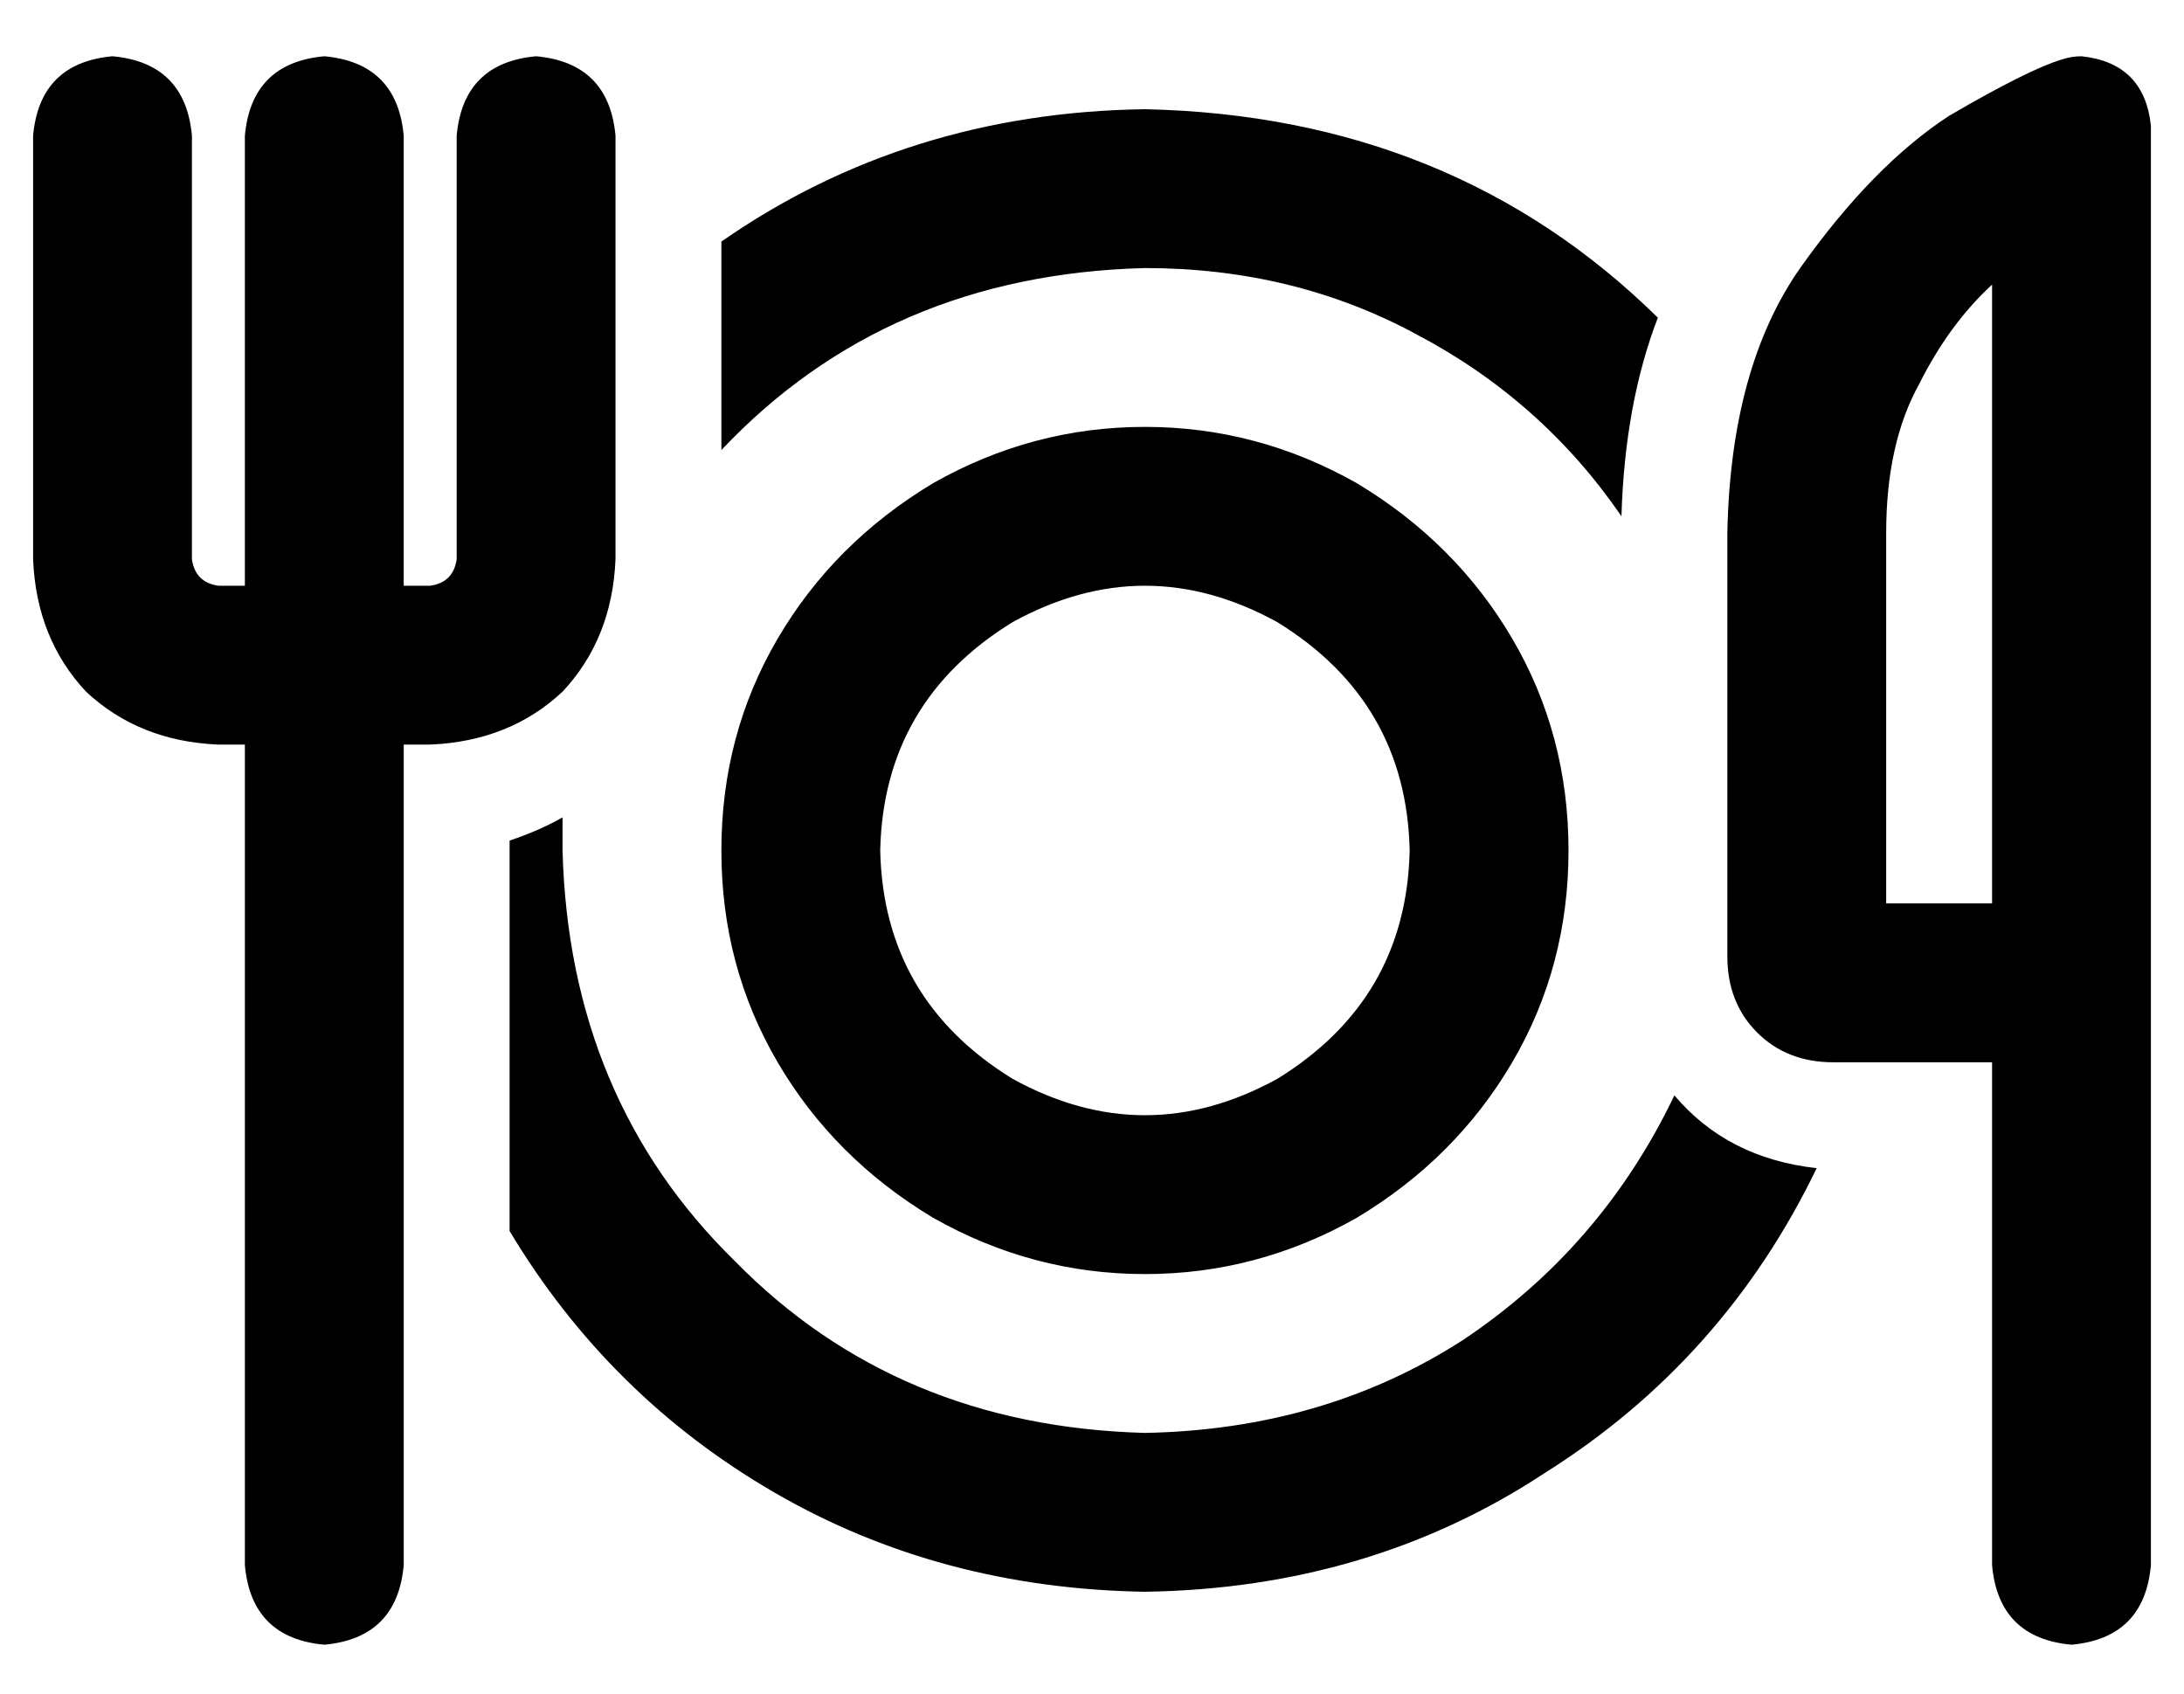 <?xml version="1.0" standalone="no"?>
<!DOCTYPE svg PUBLIC "-//W3C//DTD SVG 1.1//EN" "http://www.w3.org/Graphics/SVG/1.1/DTD/svg11.dtd" >
<svg xmlns="http://www.w3.org/2000/svg" xmlns:xlink="http://www.w3.org/1999/xlink" version="1.1" viewBox="-10 -40 660 512">
   <path fill="currentColor"
d="M24 -23q22 2 24 24v128v0q1 7 8 8h8v0v-136v0q2 -22 24 -24q22 2 24 24v136v0h8v0q7 -1 8 -8v-128v0q2 -22 24 -24q22 2 24 24v128v0q-1 24 -16 40q-16 15 -40 16h-8v0v248v0q-2 22 -24 24q-22 -2 -24 -24v-248v0h-8v0q-24 -1 -40 -16q-15 -16 -16 -40v-128v0
q2 -22 24 -24v0zM560 121v112v-112v112h32v0v-56v0v-131v0q-13 12 -22 30q-10 18 -10 45v0zM592 281h-48h48h-48q-14 0 -23 -9t-9 -23v-128v0q1 -50 22 -80q22 -31 45 -46q24 -14 34 -17q3 -1 6 -1q19 2 21 21v179v0v56v0v48v0v152v0q-2 22 -24 24q-22 -2 -24 -24v-152v0z
M336 441q-62 -1 -112 -30v0v0q-50 -29 -80 -79v-118v0q9 -3 16 -7v10q2 75 52 124q49 50 124 52q54 -1 96 -28q42 -28 64 -74q16 19 43 22q-28 58 -82 92q-53 35 -121 36v0zM208 33q56 -39 128 -40q93 2 155 63q-10 26 -11 60q-24 -35 -62 -55q-37 -20 -82 -20
q-78 2 -128 55v-63v0zM416 217q-1 -45 -40 -69q-40 -22 -80 0q-39 24 -40 69q1 45 40 69q40 22 80 0q39 -24 40 -69v0zM208 217q0 -35 17 -64v0v0q17 -29 47 -47q30 -17 64 -17t64 17q30 18 47 47t17 64t-17 64t-47 47q-30 17 -64 17t-64 -17q-30 -18 -47 -47t-17 -64v0z
" />
</svg>
